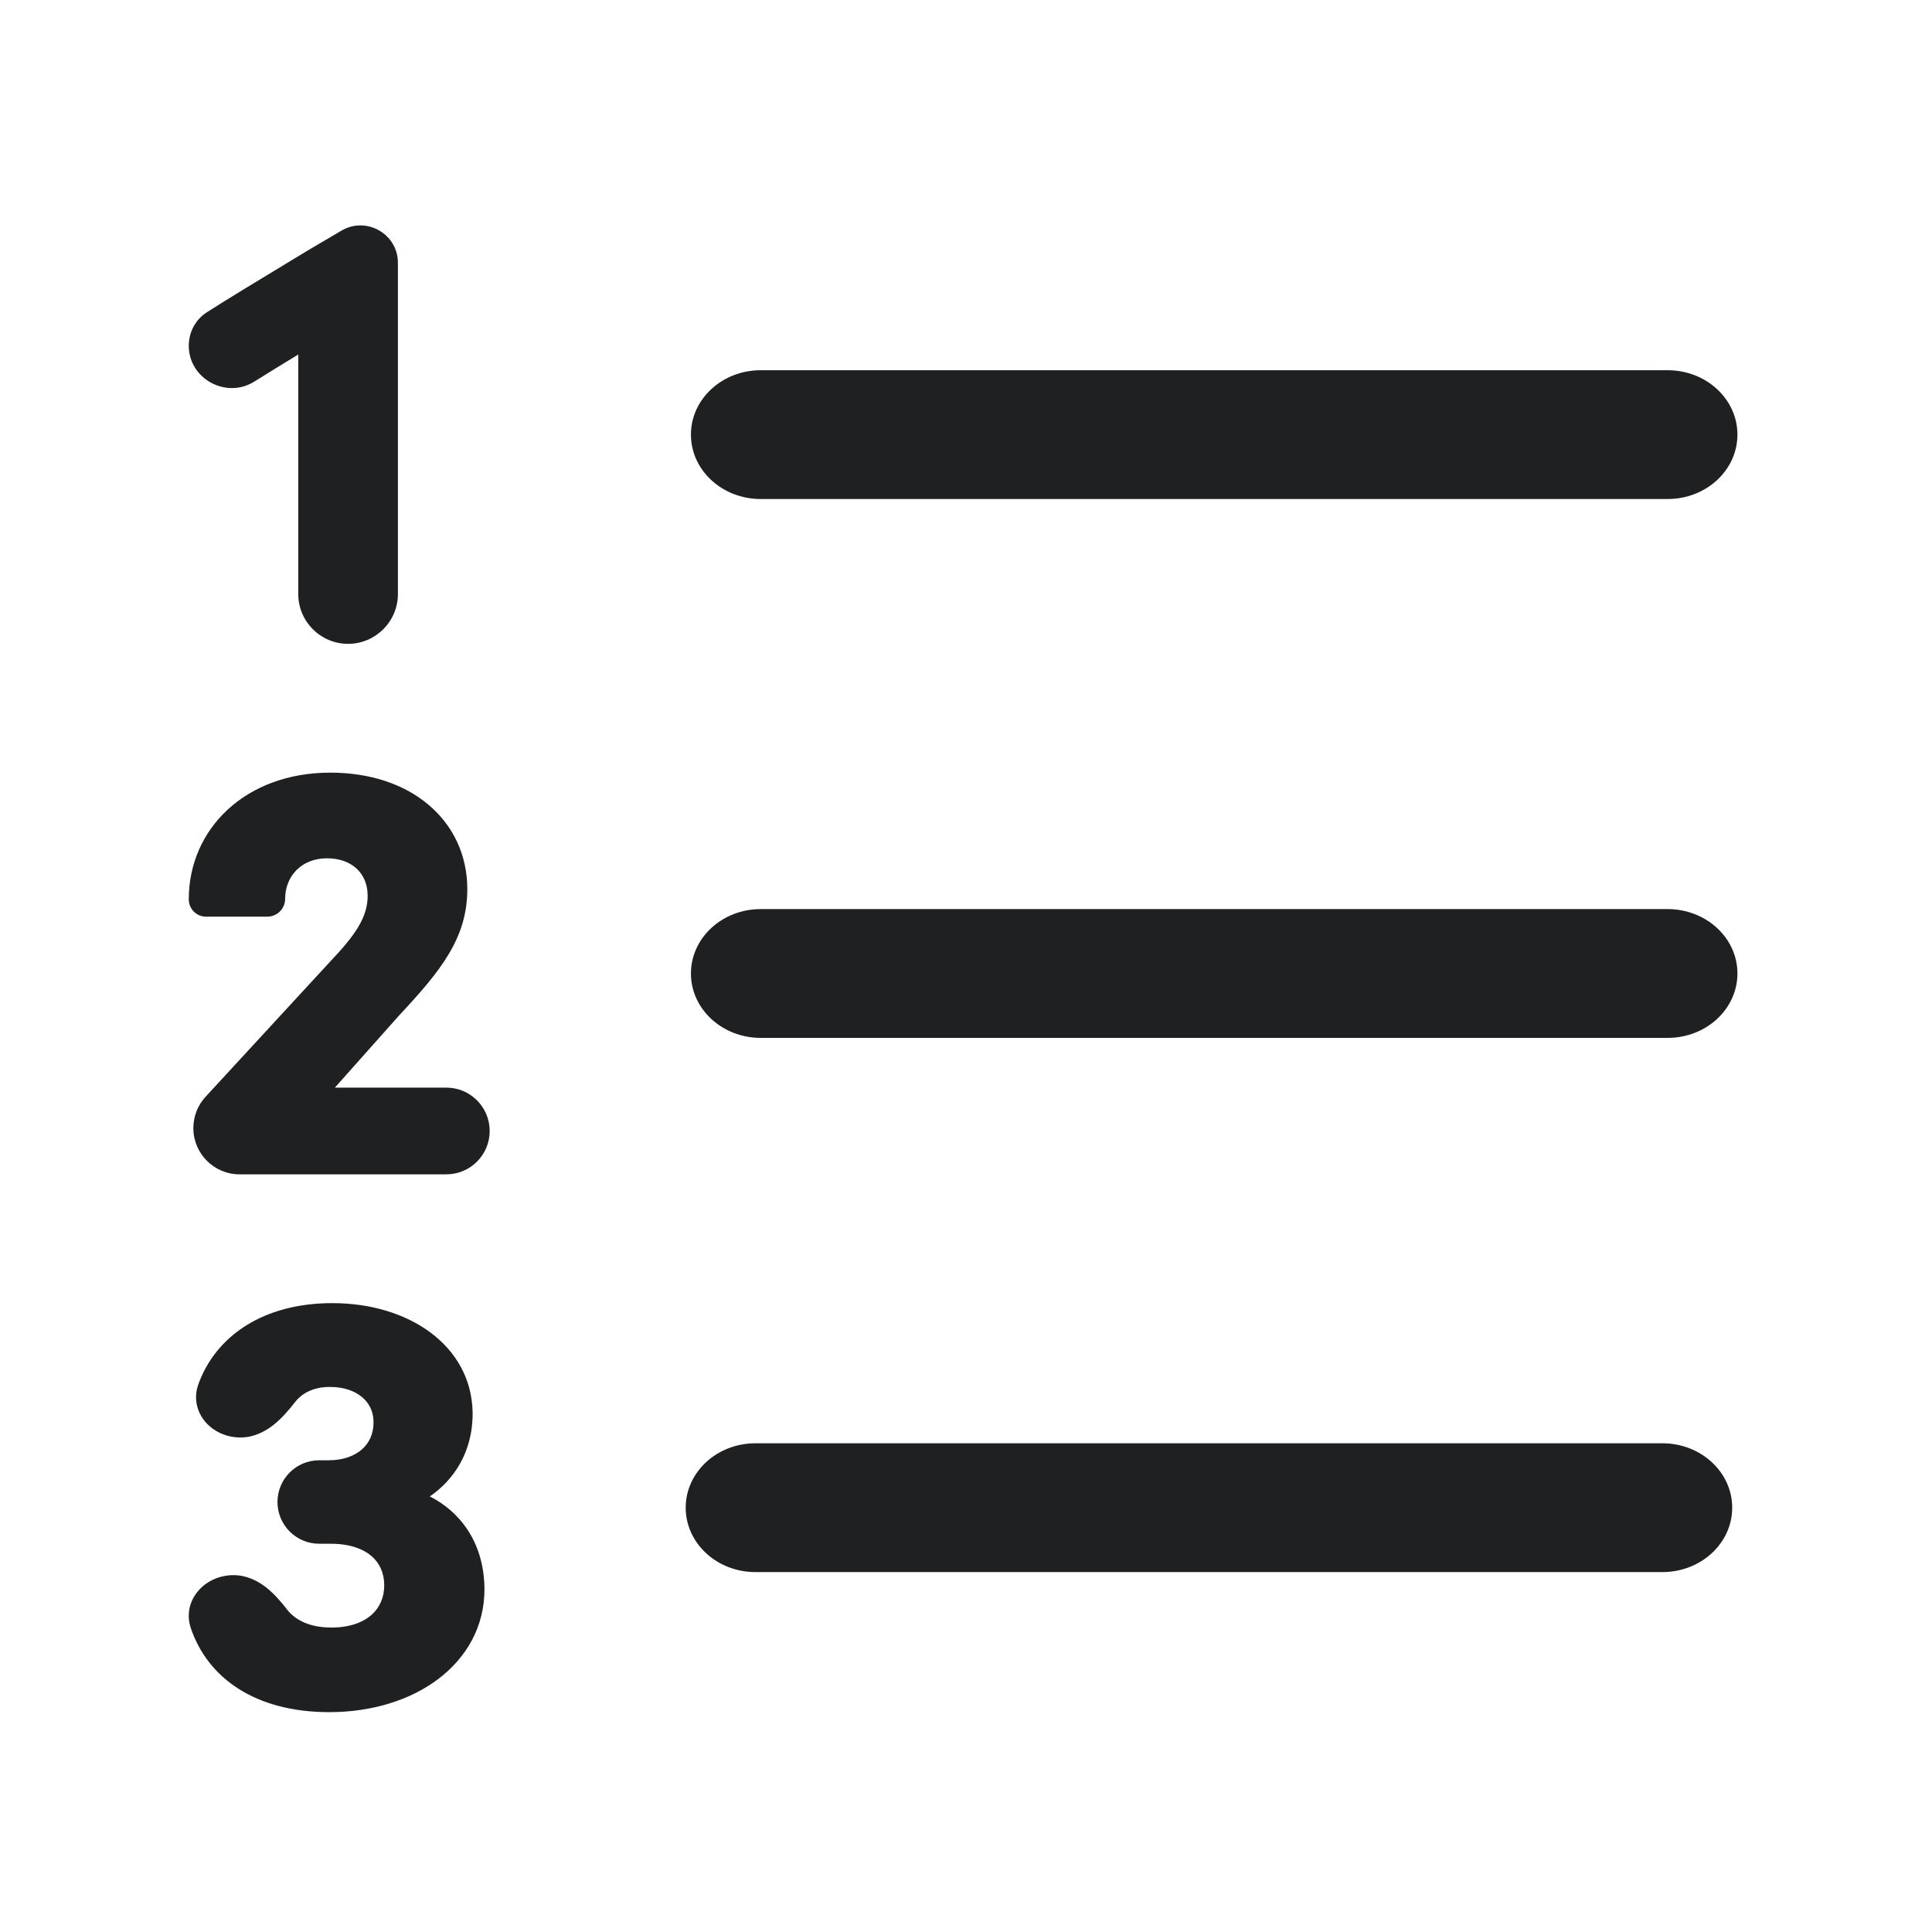 <svg width="24" height="24" viewBox="0 0 24 24" fill="none" xmlns="http://www.w3.org/2000/svg">
<path d="M4.943 3.265C4.943 2.906 4.552 2.683 4.242 2.865L3.812 3.118L3.809 3.12C3.764 3.148 3.667 3.206 3.545 3.28C3.252 3.457 2.811 3.724 2.568 3.88C2.424 3.973 2.345 4.131 2.345 4.295C2.345 4.707 2.81 4.957 3.156 4.742C3.35 4.621 3.553 4.496 3.705 4.404V7.379C3.705 7.721 3.982 7.998 4.324 7.998C4.665 7.998 4.943 7.721 4.943 7.379V3.265Z" fill="#1E2022"/>
<path d="M8.583 5.399C8.583 4.957 8.971 4.599 9.45 4.599H20.716C21.195 4.599 21.583 4.957 21.583 5.399C21.583 5.841 21.195 6.199 20.716 6.199H9.45C8.971 6.199 8.583 5.841 8.583 5.399Z" fill="#1E2022"/>
<path d="M4.103 9.598C3.049 9.598 2.345 10.297 2.345 11.172C2.345 11.291 2.441 11.387 2.559 11.387H3.321C3.443 11.387 3.542 11.288 3.542 11.166C3.542 10.892 3.738 10.662 4.063 10.662C4.22 10.662 4.345 10.712 4.43 10.79C4.513 10.867 4.567 10.98 4.567 11.129C4.567 11.398 4.406 11.624 4.106 11.94L2.554 13.624C2.456 13.73 2.402 13.869 2.402 14.014C2.402 14.331 2.659 14.588 2.976 14.588H5.545C5.842 14.588 6.083 14.347 6.083 14.05C6.083 13.752 5.842 13.511 5.545 13.511H4.16L4.958 12.614C5.479 12.057 5.805 11.651 5.805 11.045C5.805 10.623 5.63 10.256 5.323 9.997C5.019 9.74 4.595 9.598 4.103 9.598Z" fill="#1E2022"/>
<path d="M8.583 12.093C8.583 11.651 8.971 11.293 9.45 11.293H20.716C21.195 11.293 21.583 11.651 21.583 12.093C21.583 12.535 21.195 12.893 20.716 12.893H9.45C8.971 12.893 8.583 12.535 8.583 12.093Z" fill="#1E2022"/>
<path d="M4.129 16.188C3.268 16.188 2.681 16.597 2.464 17.196C2.4 17.375 2.449 17.547 2.556 17.669C2.66 17.787 2.818 17.857 2.986 17.857C3.15 17.857 3.287 17.787 3.395 17.703C3.502 17.619 3.591 17.513 3.662 17.421C3.744 17.315 3.882 17.229 4.099 17.229C4.279 17.229 4.415 17.283 4.503 17.36C4.59 17.435 4.64 17.54 4.64 17.666L4.64 17.668C4.641 17.809 4.588 17.923 4.498 18.003C4.407 18.084 4.268 18.14 4.085 18.14H3.965C3.679 18.14 3.447 18.372 3.447 18.659C3.447 18.945 3.679 19.177 3.965 19.177H4.109C4.345 19.177 4.51 19.241 4.614 19.329C4.715 19.416 4.772 19.538 4.773 19.689C4.774 19.843 4.717 19.97 4.615 20.061C4.51 20.153 4.346 20.218 4.116 20.218C3.842 20.218 3.664 20.121 3.565 19.993C3.495 19.902 3.407 19.798 3.302 19.716C3.195 19.634 3.06 19.567 2.9 19.567C2.732 19.567 2.573 19.637 2.469 19.755C2.361 19.875 2.31 20.047 2.371 20.227C2.579 20.839 3.163 21.269 4.092 21.269C4.607 21.269 5.086 21.126 5.439 20.861C5.795 20.594 6.023 20.203 6.018 19.729C6.01 19.139 5.696 18.769 5.339 18.589C5.63 18.392 5.878 18.039 5.871 17.543C5.855 16.719 5.084 16.188 4.129 16.188Z" fill="#1E2022"/>
<path d="M8.518 18.729C8.518 18.287 8.906 17.929 9.384 17.929H20.651C21.13 17.929 21.518 18.287 21.518 18.729C21.518 19.171 21.13 19.529 20.651 19.529H9.384C8.906 19.529 8.518 19.171 8.518 18.729Z" fill="#1E2022"/>
</svg>
